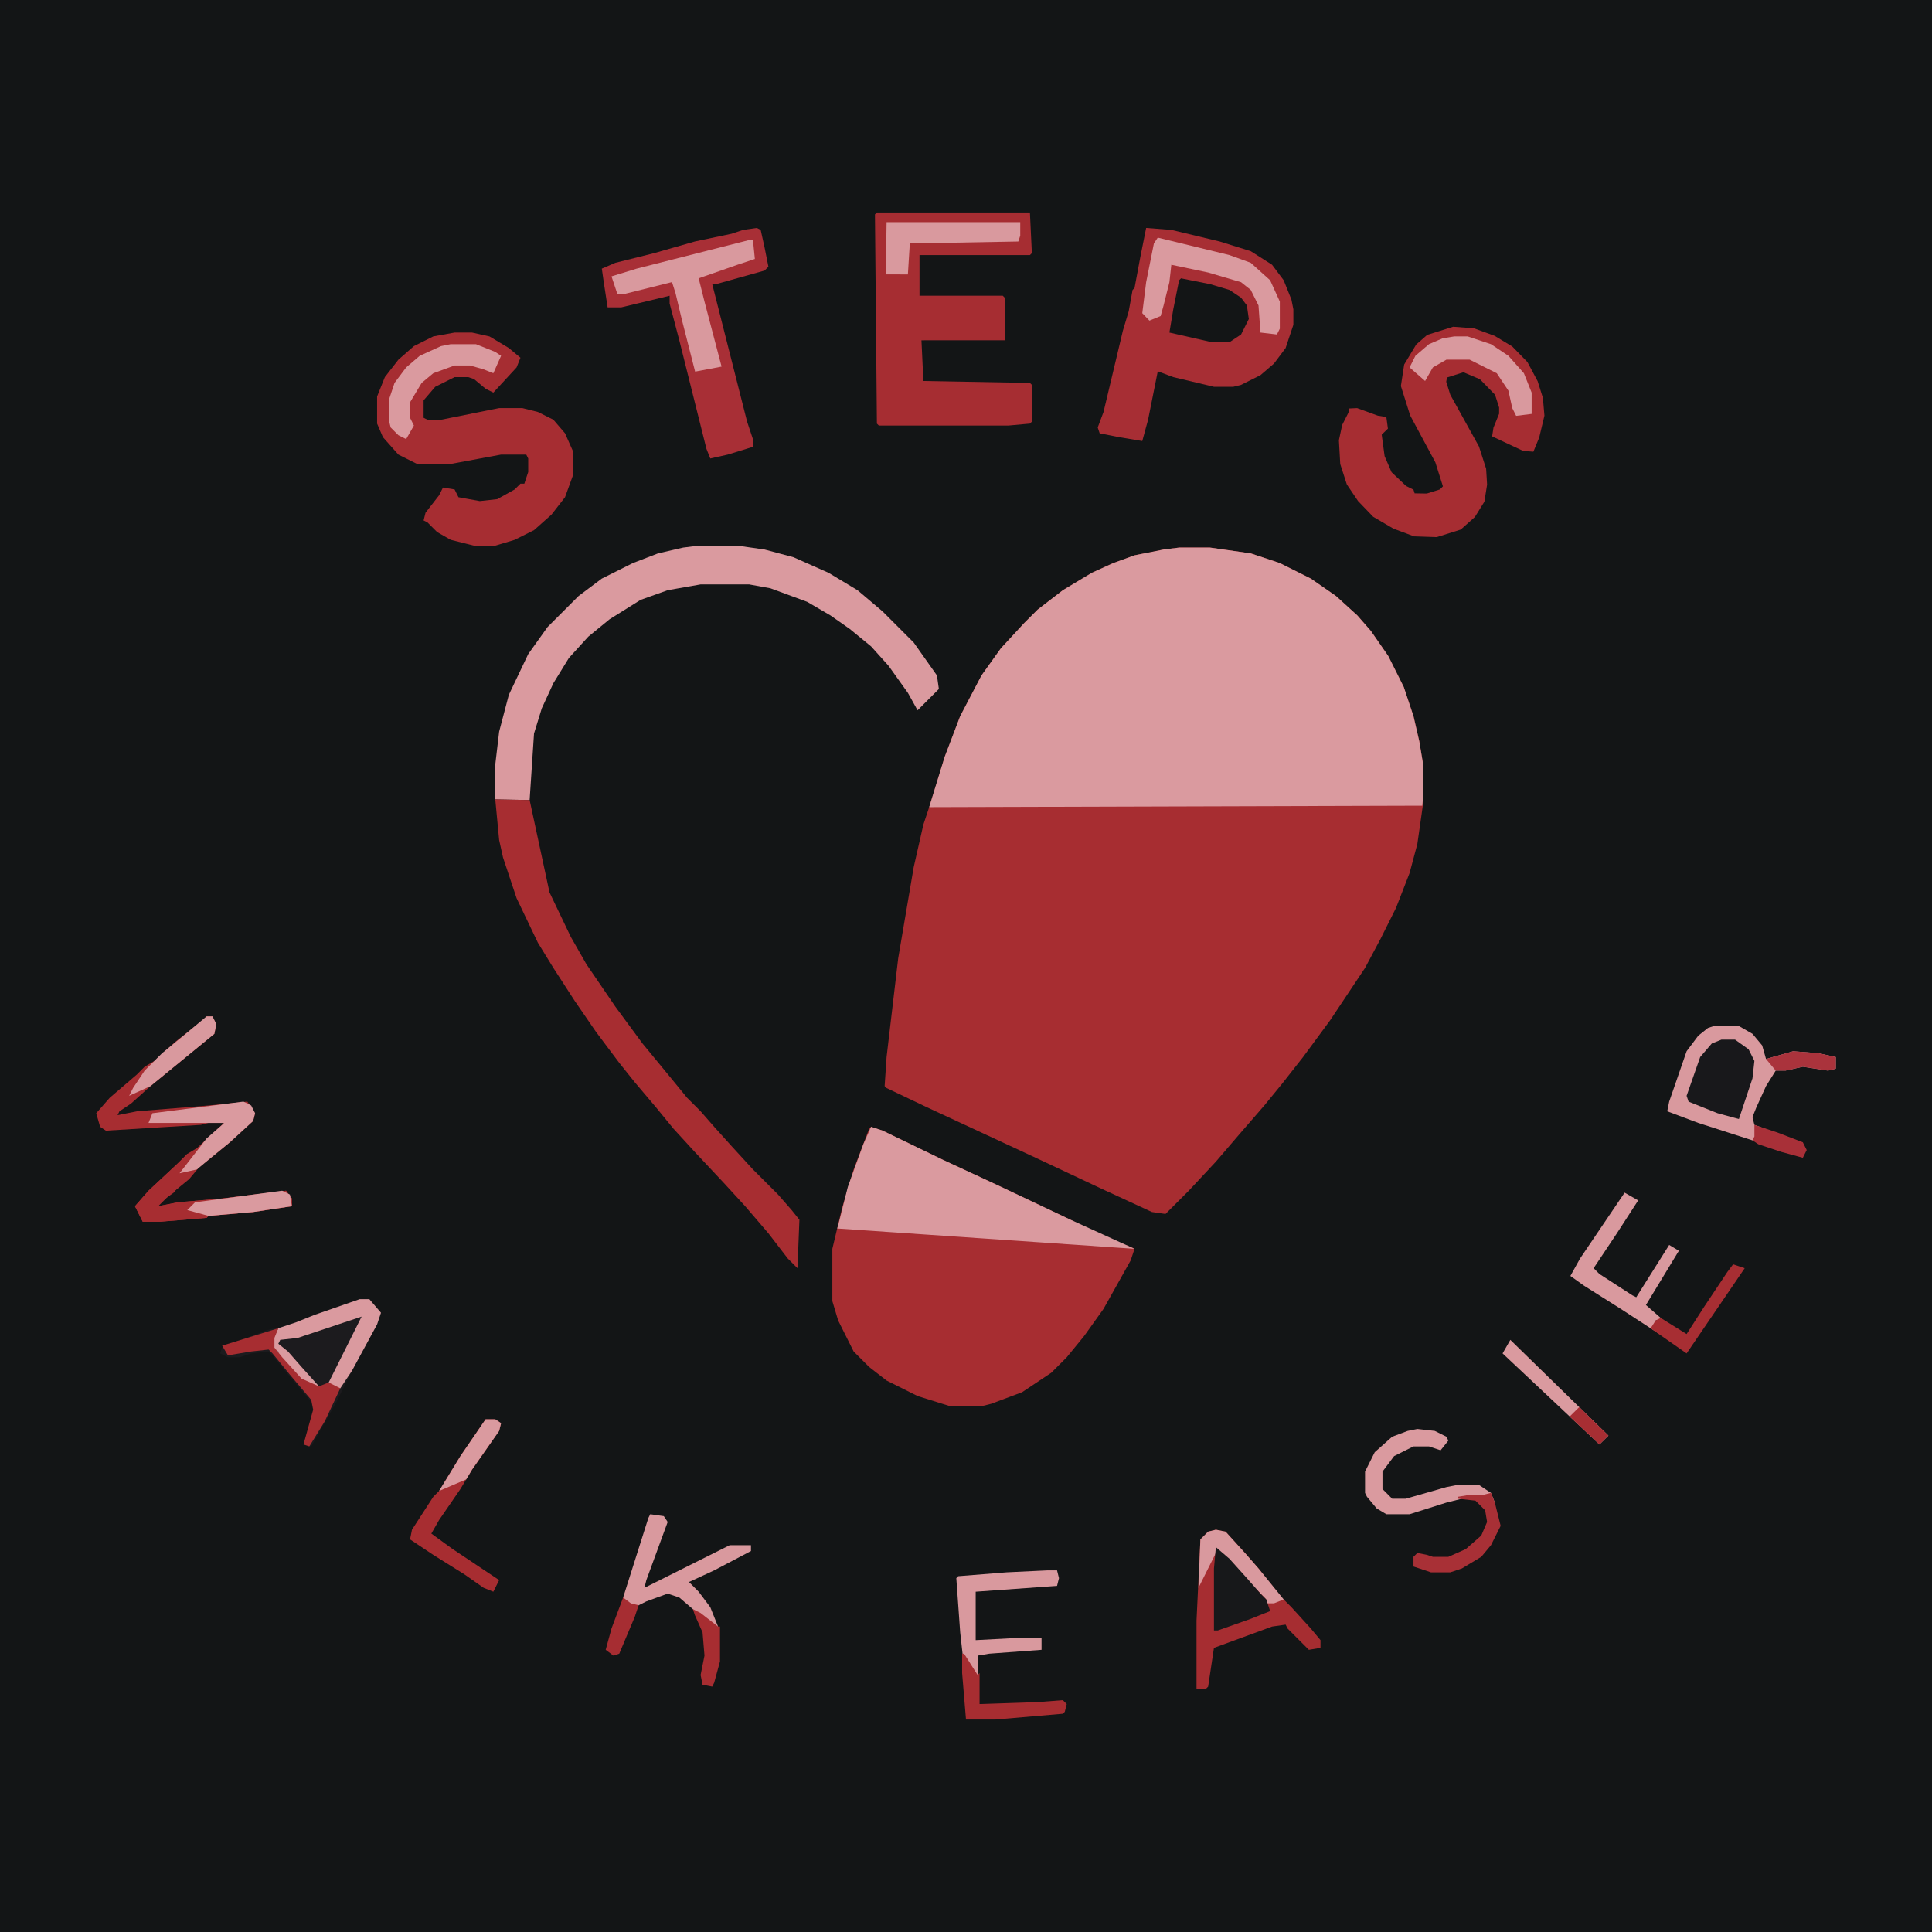 <?xml version="1.0" encoding="UTF-8"?>
<!DOCTYPE svg PUBLIC "-//W3C//DTD SVG 1.1//EN" "http://www.w3.org/Graphics/SVG/1.1/DTD/svg11.dtd">
<!-- Creator: CorelDRAW -->
<svg xmlns="http://www.w3.org/2000/svg" xml:space="preserve" width="150mm" height="150mm" style="shape-rendering:geometricPrecision; text-rendering:geometricPrecision; image-rendering:optimizeQuality; fill-rule:evenodd; clip-rule:evenodd"
viewBox="0 0 150 150"
 version="1.2">
 <defs>
  <style type="text/css">
   <![CDATA[
    .fil0 {fill:#131516}
    .fil10 {fill:#17181A}
    .fil9 {fill:#18181B}
    .fil8 {fill:#1C1B1E}
    .fil7 {fill:#A62D31}
    .fil4 {fill:#A62D32}
    .fil1 {fill:#A72D31}
    .fil11 {fill:#A72E33}
    .fil3 {fill:#A72E34}
    .fil5 {fill:#A82F36}
    .fil12 {fill:#A83036}
    .fil14 {fill:#A83038}
    .fil13 {fill:#AA333C}
    .fil6 {fill:#D9999E}
    .fil2 {fill:#DA9A9F}
   ]]>
  </style>
 </defs>
 <g id="Capa_x0020_1">
  <polygon class="fil0" points="0,0 150,0 150,150 0,150 "/>
  <g id="_200207176">
   <path id="_200212936" class="fil0" d="M112.9 32.738c2.617,2.301 0.647,1.233 2.707,2.406 0.12,2.421 0.15,2.406 0.15,2.406 -0.286,-0.12 -0.271,0 -0.301,-0.15m-2.557 -4.662l0 0 0 0z"/>
   <polygon id="_200213656" class="fil1" points="91.544,42.514 93.95,42.514 97.109,42.965 99.365,43.717 101.771,44.92 103.726,46.274 105.381,47.778 106.433,48.981 107.787,50.936 108.99,53.343 109.742,55.599 110.193,57.554 110.494,59.359 110.494,62.367 110.043,65.525 109.441,67.781 108.388,70.488 107.185,72.895 105.982,75.151 103.275,79.211 101.169,82.069 99.515,84.174 98.161,85.829 96.206,88.085 94.401,90.191 92.296,92.447 90.491,94.251 89.438,94.101 85.528,92.296 80.414,89.89 71.992,85.979 68.834,84.475 68.683,84.325 68.834,82.069 69.736,74.399 70.939,67.33 71.691,64.021 71.691,64.021 72.142,62.667 73.346,58.757 74.549,55.599 76.203,52.44 77.707,50.335 79.512,48.379 80.565,47.327 82.52,45.823 84.776,44.469 86.43,43.717 88.085,43.115 90.341,42.664 "/>
   <polygon id="_200213752" class="fil2" points="91.544,42.514 93.95,42.514 97.109,42.965 99.365,43.717 101.771,44.92 103.726,46.274 105.381,47.778 106.433,48.981 107.787,50.936 108.99,53.343 109.742,55.599 110.193,57.554 110.494,59.359 110.494,61.809 110.361,63.299 110.428,62.554 110.428,62.554 110.428,62.554 72.142,62.667 72.142,62.667 72.142,62.667 73.346,58.757 74.549,55.599 76.203,52.44 77.707,50.335 79.512,48.379 80.565,47.327 82.52,45.823 84.776,44.469 86.43,43.717 88.085,43.115 90.341,42.664 "/>
   <polygon id="_200213848" class="fil1" points="67.63,87.483 68.533,87.784 73.195,90.04 77.406,91.995 83.121,94.702 85.377,95.905 87.784,96.808 88.085,96.958 87.784,97.861 85.678,101.621 84.174,103.726 82.821,105.381 81.618,106.584 79.362,108.088 76.955,108.99 76.353,109.141 73.646,109.14 71.24,108.388 68.834,107.185 67.48,106.132 66.277,104.929 65.074,102.523 64.623,101.019 64.623,96.958 65.374,93.8 66.277,90.792 67.48,87.633 "/>
   <polygon id="_200213920" class="fil3" points="88.987,17.698 90.942,17.849 94.702,18.751 97.109,19.503 98.763,20.556 99.665,21.759 100.267,23.263 100.417,24.015 100.417,25.218 99.816,27.023 98.913,28.226 97.861,29.129 96.357,29.881 95.755,30.031 94.251,30.031 91.093,29.279 89.889,28.828 89.137,32.588 88.686,34.242 86.881,33.941 85.377,33.641 85.227,33.189 85.678,31.986 87.182,25.669 87.633,24.165 87.934,22.511 88.085,22.361 88.536,19.954 "/>
   <polygon id="_200214832" class="fil4" points="68.082,16.495 79.963,16.495 80.114,19.654 79.963,19.804 71.39,19.804 71.39,22.962 77.858,22.962 78.008,23.113 78.008,26.421 71.541,26.422 71.691,29.58 79.963,29.73 80.114,29.881 80.114,32.738 79.963,32.889 78.309,33.039 68.232,33.039 68.082,32.889 67.931,16.645 "/>
   <polygon id="_200214688" class="fil2" points="54.245,42.364 57.253,42.364 59.359,42.664 61.615,43.266 64.322,44.469 66.578,45.823 68.533,47.477 70.939,49.884 72.744,52.44 72.894,53.493 71.24,55.148 70.488,53.794 68.984,51.688 67.63,50.184 65.976,48.831 64.472,47.778 62.667,46.725 59.81,45.672 58.156,45.371 54.395,45.372 51.839,45.823 49.733,46.575 47.327,48.079 45.672,49.432 44.168,51.087 42.965,53.042 42.063,54.997 41.461,56.952 41.12,62.114 38.453,62.066 38.453,59.359 38.754,56.802 39.506,53.944 41.01,50.786 42.514,48.68 44.92,46.274 46.725,44.92 49.131,43.717 51.087,42.965 53.042,42.514 "/>
   <polygon id="_200214952" class="fil4" points="35.295,25.82 36.648,25.82 38.002,26.121 39.506,27.023 40.408,27.775 40.108,28.527 38.303,30.482 37.701,30.181 36.799,29.429 36.348,29.279 35.295,29.279 33.791,30.031 32.889,31.084 32.889,32.437 33.189,32.588 34.242,32.588 38.754,31.685 40.559,31.685 41.762,31.986 42.965,32.588 43.868,33.641 44.469,34.994 44.469,36.949 43.868,38.604 42.815,39.957 41.461,41.16 39.957,41.913 38.453,42.364 36.799,42.364 34.994,41.912 33.941,41.311 33.189,40.559 32.889,40.408 33.039,39.807 34.092,38.453 34.392,37.852 35.295,38.002 35.596,38.604 37.25,38.904 38.604,38.754 39.957,38.002 40.409,37.551 40.709,37.551 41.01,36.648 41.01,35.596 40.86,35.295 38.904,35.295 34.844,36.047 32.437,36.047 30.933,35.295 29.73,33.941 29.279,32.889 29.279,30.783 29.881,29.279 30.933,27.925 32.136,26.873 33.64,26.121 "/>
   <polygon id="_200214304" class="fil4" points="119.382,29.595 119.789,30.888 119.909,32.272 119.503,33.971 119.052,35.069 118.255,35.009 115.848,33.881 115.953,33.205 116.39,32.122 116.39,31.64 116.074,30.648 114.901,29.444 113.622,28.903 112.344,29.309 112.284,29.64 112.6,30.648 114.825,34.663 115.382,36.393 115.457,37.626 115.247,38.95 114.51,40.138 113.412,41.115 111.547,41.702 109.787,41.642 108.178,41.04 106.614,40.123 105.441,38.904 104.568,37.611 104.057,36.032 103.952,34.182 104.207,32.994 104.689,32.046 104.749,31.715 105.365,31.685 106.975,32.272 107.636,32.377 107.757,33.28 107.275,33.746 107.501,35.415 108.042,36.664 109.17,37.731 109.742,38.017 109.832,38.303 110.78,38.318 111.787,38.002 112.028,37.761 111.441,35.897 109.486,32.257 108.764,29.971 109.02,28.302 109.953,26.752 110.81,26 112.825,25.369 114.434,25.489 116.043,26.076 117.412,26.903 118.585,28.106 "/>
   <polygon id="_200215456" class="fil1" points="41.12,62.114 38.453,62.066 41.12,62.114 42.664,69.285 44.319,72.744 45.522,74.85 47.778,78.158 49.884,81.016 51.989,83.573 53.343,85.227 54.396,86.28 55.448,87.483 56.802,88.987 58.456,90.792 60.411,92.747 61.464,93.95 62.066,94.702 61.916,98.462 61.163,97.71 59.66,95.755 57.855,93.649 56.2,91.845 53.944,89.438 52.29,87.633 50.936,85.979 49.282,84.024 48.079,82.52 46.274,80.114 44.62,77.707 42.965,75.15 41.762,73.195 40.108,69.736 39.055,66.578 38.754,65.224 38.453,62.066 "/>
   <polygon id="_200215312" class="fil5" points="58.757,17.698 59.058,17.849 59.359,19.202 59.659,20.706 59.359,21.007 55.599,22.06 55.298,22.06 58.005,32.738 58.456,34.092 58.456,34.693 56.501,35.295 55.147,35.596 54.847,34.844 52.741,26.421 51.989,23.564 51.989,22.962 48.229,23.865 47.176,23.865 46.876,21.91 46.725,20.857 47.778,20.405 50.786,19.654 53.944,18.751 56.802,18.149 57.704,17.849 "/>
   <polygon id="_200215504" class="fil2" points="67.63,87.483 68.533,87.784 73.195,90.04 77.406,91.995 83.121,94.702 88.085,96.958 85.603,95.83 88.085,96.958 86.86,96.874 88.085,96.958 64.999,95.379 64.999,95.379 65.074,95.153 65.826,92.145 67.029,88.837 "/>
   <polygon id="_200215240" class="fil1" points="16.044,78.91 16.495,78.91 16.796,79.512 16.645,80.264 11.682,84.325 10.178,85.678 9.276,86.28 9.126,86.581 10.63,86.28 16.194,85.829 19.202,85.528 19.804,86.43 19.653,87.032 17.849,88.686 16.194,90.04 15.442,90.641 14.69,91.544 13.036,92.897 12.284,93.649 13.788,93.349 17.247,93.048 22.21,92.446 22.662,93.048 22.662,93.649 19.654,94.1 16.194,94.401 16.044,94.552 12.434,94.853 11.081,94.853 10.479,93.649 11.532,92.446 13.788,90.341 14.54,89.589 15.292,89.137 17.398,87.182 16.194,87.182 15.593,87.333 8.223,87.784 7.772,87.483 7.471,86.43 8.524,85.227 10.63,83.422 11.231,82.821 11.983,82.37 13.637,80.865 15.743,79.211 "/>
   <polygon id="_200215720" class="fil6" points="133.054,79.662 135.009,79.662 136.062,80.264 136.814,81.166 137.114,82.219 139.22,81.618 141.175,81.768 142.529,82.069 142.529,82.971 141.927,83.122 139.972,82.821 138.619,83.122 137.867,83.121 137.114,84.325 136.363,85.979 136.062,86.731 136.212,87.333 137.415,87.784 137.415,87.934 136.362,87.934 136.513,88.385 136.814,88.686 136.062,88.536 131.851,87.182 129.444,86.28 129.595,85.528 130.948,81.618 131.851,80.414 132.603,79.813 "/>
   <polygon id="_200215984" class="fil7" points="94.401,118.766 95.153,118.916 96.657,120.571 97.71,121.774 99.515,124.03 100.267,124.782 101.771,126.436 102.523,127.339 102.523,127.94 101.62,128.091 99.966,126.436 99.816,126.135 98.763,126.286 94.251,127.94 93.8,130.948 93.649,131.099 92.897,131.099 92.897,125.835 93.198,119.518 93.8,118.916 "/>
   <polygon id="_200216104" class="fil8" points="27.925,100.869 28.677,100.869 29.58,101.921 29.279,102.824 27.324,106.433 26.121,108.84 24.165,112.299 23.564,112.148 24.316,109.592 24.165,108.84 22.511,106.884 21.157,105.23 20.857,104.929 19.503,105.08 18.601,105.381 17.698,105.38 17.097,105.08 17.247,104.628 20.706,103.275 22.662,102.824 24.015,102.222 "/>
   <polygon id="_200216176" class="fil2" points="89.889,18.45 95.454,19.804 97.109,20.405 98.612,21.759 99.365,23.413 99.365,25.519 99.139,25.97 97.861,25.82 97.71,23.714 97.109,22.511 96.357,21.91 93.8,21.157 90.942,20.556 90.792,21.91 90.341,23.714 90.113,24.537 90.113,24.537 89.241,24.892 88.686,24.316 88.686,24.316 88.987,21.91 89.589,18.901 "/>
   <polygon id="_200215864" class="fil6" points="50.485,117.563 51.538,117.713 51.839,118.164 50.184,122.676 50.034,123.278 56.651,119.969 58.306,119.969 58.306,120.42 55.448,121.924 53.493,122.827 54.245,123.579 55.147,124.782 55.749,126.286 55.749,127.339 55.448,128.391 55.147,127.94 54.546,125.684 53.794,124.932 52.741,124.03 51.839,123.729 50.184,124.331 49.282,124.782 48.68,124.782 48.68,125.083 48.229,125.083 48.38,124.03 50.335,117.864 "/>
   <polygon id="_200216440" class="fil0" points="91.694,21.609 93.95,22.06 95.454,22.511 96.357,23.113 96.808,23.714 96.958,24.767 96.357,25.97 95.454,26.572 94.101,26.572 90.792,25.82 91.093,24.015 91.544,21.759 "/>
   <polygon id="_200216968" class="fil9" points="133.655,80.715 134.708,80.715 135.761,81.467 136.212,82.37 136.062,83.723 135.009,86.882 133.355,86.43 131.099,85.528 130.948,85.077 132.001,82.069 132.903,81.016 "/>
   <polygon id="_200216800" class="fil6" points="126.135,92.597 127.188,93.198 125.534,95.755 123.729,98.462 124.18,98.913 126.737,100.568 127.038,100.718 129.595,96.657 130.347,97.109 127.79,101.32 128.993,102.373 128.542,102.523 128.993,103.275 128.843,103.576 125.835,101.621 122.977,99.816 121.924,99.064 122.676,97.71 "/>
   <polygon id="_200216872" class="fil6" points="58.306,18.601 58.456,18.601 58.607,20.105 57.253,20.556 54.245,21.609 54.696,23.413 56.024,28.464 53.969,28.852 52.944,24.839 52.451,22.775 52.175,21.901 48.53,22.812 47.928,22.812 47.477,21.458 49.432,20.857 "/>
   <polygon id="_200216776" class="fil6" points="81.317,121.924 82.069,121.924 82.219,122.526 82.069,123.127 75.752,123.579 75.752,127.339 78.61,127.188 80.865,127.188 80.865,128.091 76.805,128.391 75.902,128.542 75.902,130.046 75.451,131.099 75,130.798 74.549,126.737 74.248,122.526 74.398,122.375 78.158,122.075 "/>
   <polygon id="_200216632" class="fil6" points="68.834,17.247 79.211,17.247 79.211,18.3 79.061,18.751 70.638,18.902 70.488,21.308 68.776,21.302 "/>
   <polygon id="_200217592" class="fil1" points="37.701,110.193 38.453,110.193 38.904,110.494 38.754,111.096 36.648,114.104 35.746,115.608 34.092,118.014 33.49,119.067 35.145,120.27 38.754,122.676 38.303,123.579 37.551,123.278 36.047,122.225 33.641,120.721 31.836,119.518 31.986,118.766 33.641,116.209 34.092,115.758 35.746,113.051 "/>
   <polygon id="_200217952" class="fil2" points="27.925,100.869 28.677,100.869 29.58,101.921 29.279,102.824 27.324,106.433 26.421,107.787 26.121,107.787 25.82,108.689 25.218,109.14 25.519,108.388 25.519,107.336 28.076,102.222 23.113,103.876 21.759,104.027 21.609,104.328 22.36,104.929 23.413,106.132 24.767,107.637 24.917,108.088 24.466,108.539 23.865,107.787 23.113,107.035 21.609,105.381 21.609,104.929 21.007,104.779 21.007,104.478 20.556,104.328 21.308,103.726 21.609,103.125 22.962,102.673 24.466,102.072 "/>
   <polygon id="_200217664" class="fil2" points="110.043,110.945 111.396,111.096 112.299,111.547 112.449,111.848 111.848,112.6 110.945,112.299 109.742,112.299 108.238,113.051 107.336,114.254 107.336,115.608 108.088,116.36 109.14,116.36 112.299,115.457 113.051,115.307 114.856,115.307 115.758,115.908 116.059,116.66 115.608,116.811 115.457,116.209 114.104,116.209 112.299,116.66 109.441,117.563 107.636,117.563 106.884,117.112 106.132,116.209 105.982,115.908 105.982,114.254 106.734,112.75 108.088,111.547 109.291,111.096 "/>
   <polygon id="_200214496" class="fil6" points="112.9,26.121 113.953,26.121 115.758,26.722 117.112,27.625 118.315,28.978 118.916,30.482 118.916,32.136 117.713,32.287 117.412,31.685 117.112,30.332 116.209,28.978 114.104,27.925 112.299,27.925 111.246,28.527 110.644,29.58 109.441,28.527 109.892,27.625 110.945,26.722 111.998,26.271 "/>
   <polygon id="_200217880" class="fil1" points="14.54,89.589 14.841,89.739 14.089,90.641 14.239,91.093 13.938,91.093 13.938,91.393 14.841,90.792 13.487,92.597 12.434,93.349 12.284,93.649 13.788,93.349 17.247,93.048 22.21,92.446 22.662,93.048 22.662,93.649 19.654,94.101 16.194,94.401 16.044,94.552 12.434,94.853 11.081,94.853 10.479,93.649 11.532,92.446 13.788,90.341 "/>
   <polygon id="_200217568" class="fil2" points="34.994,26.722 36.949,26.722 38.453,27.324 38.904,27.625 38.303,28.978 37.551,28.677 36.498,28.377 35.295,28.377 33.641,28.978 32.738,29.73 31.836,31.234 31.836,32.437 32.136,33.039 31.535,34.092 30.933,33.791 30.332,33.189 30.181,32.588 30.181,31.084 30.633,29.73 31.535,28.527 32.588,27.625 34.242,26.873 "/>
   <polygon id="_200218360" class="fil6" points="94.401,118.766 95.153,118.916 96.657,120.571 97.71,121.774 99.665,124.18 98.913,124.481 98.312,124.481 98.312,124.18 94.552,120.27 93.048,123.278 93.198,119.518 93.8,118.916 "/>
   <polygon id="_200218288" class="fil2" points="18.901,85.528 19.503,85.829 19.804,86.43 19.653,87.032 17.849,88.686 16.194,90.04 15.292,90.792 13.938,91.093 16.044,88.385 17.247,87.333 17.398,87.182 11.532,87.182 11.833,86.43 "/>
   <polygon id="_200218432" class="fil10" points="94.401,120.12 95.454,121.022 96.808,122.526 97.861,123.729 98.312,124.18 98.613,125.083 97.109,125.684 94.552,126.587 94.251,126.587 94.251,121.774 "/>
   <polygon id="_200218168" class="fil1" points="21.609,103.125 21.308,103.876 21.308,104.629 21.91,105.381 23.413,107.035 24.767,107.637 25.519,107.336 26.421,107.787 25.218,110.344 24.015,112.299 23.564,112.148 24.316,109.441 24.165,108.689 22.511,106.734 21.157,105.08 20.857,104.779 19.503,104.929 17.698,105.23 17.247,104.478 "/>
   <polygon id="_200218792" class="fil2" points="117.262,104.027 123.745,110.355 124.878,111.461 124.18,112.148 116.66,105.08 "/>
   <polygon id="_200219104" class="fil11" points="134.558,98.161 135.46,98.462 130.948,105.08 128.155,103.129 128.542,102.523 128.938,102.325 130.948,103.576 132.302,101.47 134.106,98.763 "/>
   <polygon id="_200218984" class="fil1" points="74.699,128.391 74.85,128.391 75.902,130.046 75.451,130.497 76.053,129.895 76.053,132.302 80.565,132.151 82.52,132.001 82.821,132.302 82.67,132.903 82.52,133.054 77.256,133.505 75,133.505 74.699,129.895 "/>
   <polygon id="_200219224" class="fil12" points="114.104,116.059 115.156,116.059 115.758,115.908 116.059,116.66 116.51,118.465 115.758,119.969 115.006,120.871 113.502,121.774 112.6,122.075 111.096,122.075 109.742,121.623 109.742,120.871 110.043,120.571 110.795,120.721 111.246,120.871 112.449,120.871 113.803,120.27 115.006,119.217 115.457,118.164 115.307,117.262 114.555,116.51 113.201,116.36 113.201,116.209 "/>
   <polygon id="_200219416" class="fil6" points="16.044,78.91 16.495,78.91 16.796,79.512 16.645,80.264 11.682,84.325 10.028,85.077 10.329,84.475 11.231,83.121 12.585,81.768 14.239,80.414 "/>
   <polygon id="_200220160" class="fil2" points="21.909,92.446 22.511,92.747 22.661,93.649 19.653,94.101 16.194,94.401 14.54,93.95 15.142,93.349 "/>
   <polygon id="_200219872" class="fil2" points="37.701,110.193 38.453,110.193 38.904,110.494 38.754,111.096 36.648,114.104 36.197,114.856 34.092,115.758 34.092,115.758 35.746,113.051 "/>
   <polygon id="_200219728" class="fil13" points="139.22,81.618 141.175,81.768 142.529,82.069 142.529,82.971 141.927,83.122 139.972,82.821 138.619,83.122 137.867,83.121 137.114,82.219 "/>
   <polygon id="_200220328" class="fil1" points="53.794,124.932 54.395,125.233 55.749,126.286 55.749,126.286 55.899,126.286 55.899,128.993 55.448,130.647 55.298,130.948 54.546,130.798 54.395,130.046 54.696,128.542 54.546,126.737 53.944,125.383 "/>
   <polygon id="_200219896" class="fil4" points="48.981,124.481 49.583,124.631 49.282,125.534 48.079,128.391 47.627,128.542 47.026,128.091 47.477,126.436 48.38,124.03 48.981,124.481 "/>
   <polygon id="_200220616" class="fil14" points="136.212,87.333 138.017,87.934 139.972,88.686 140.273,89.288 139.972,89.889 138.318,89.438 136.513,88.837 136.062,88.536 136.212,88.235 "/>
   <polygon id="_200198344" class="fil11" points="124.18,112.148 121.87,109.977 122.61,109.247 124.878,111.461 "/>
  </g>
 </g>
</svg>
